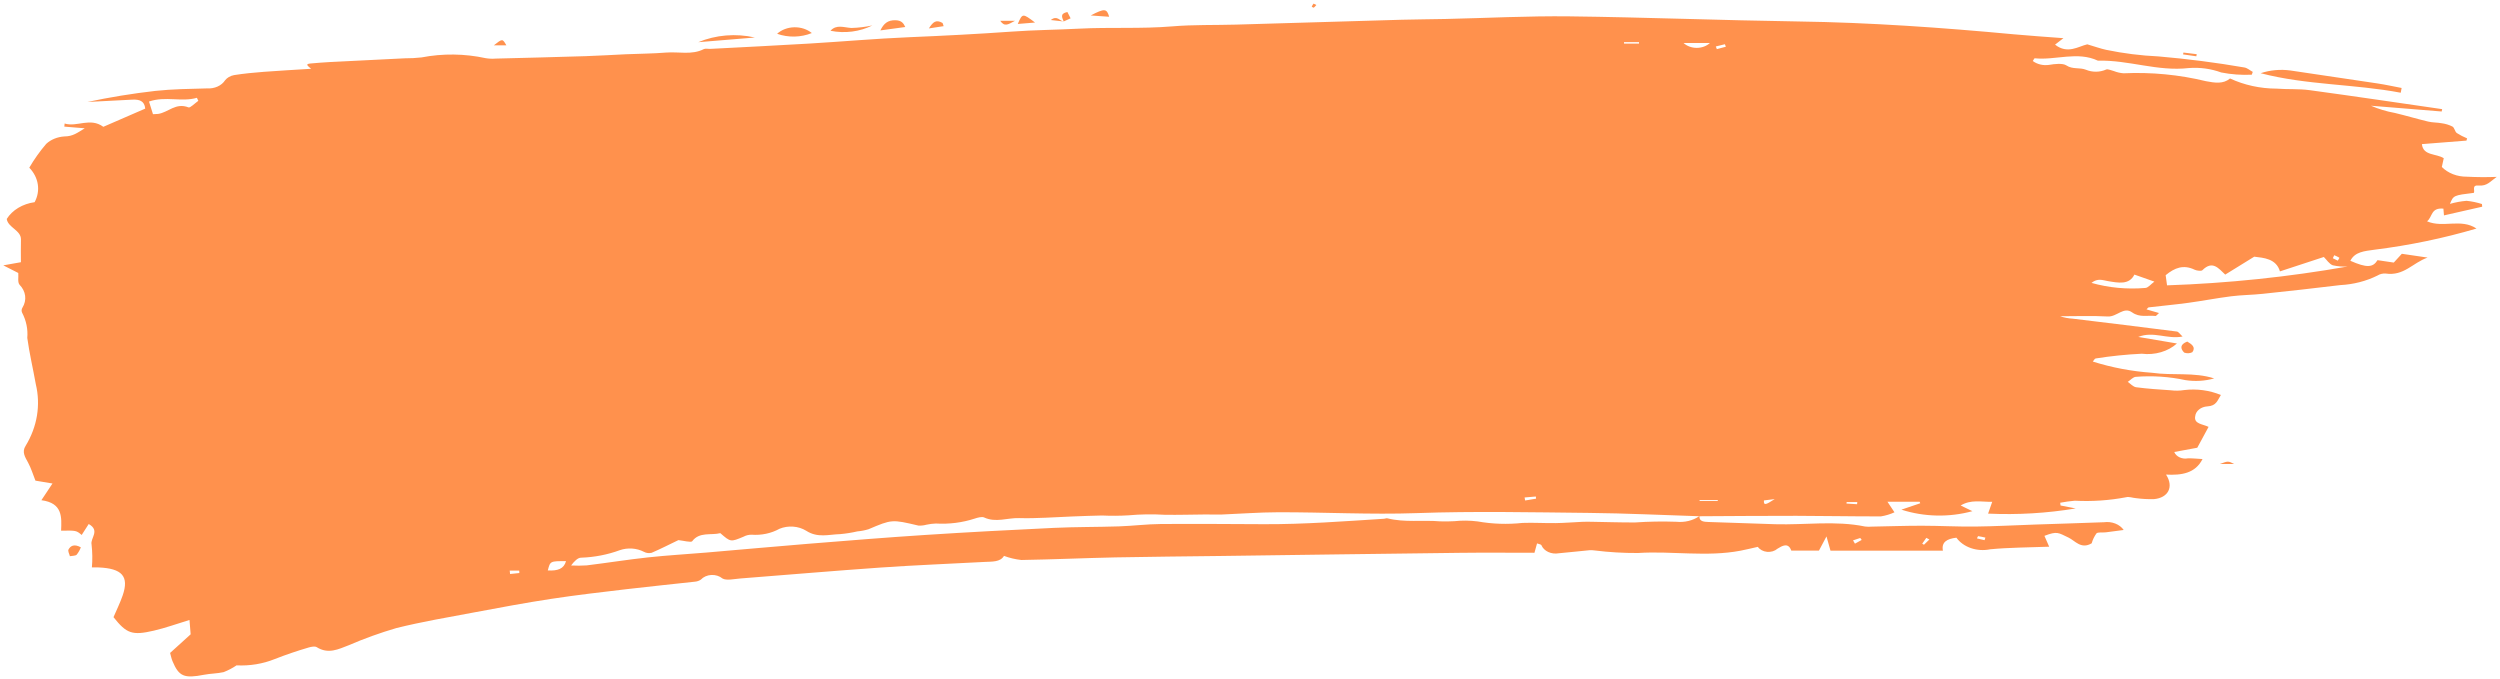 <svg width="379" height="103" viewBox="0 0 379 103" fill="none" xmlns="http://www.w3.org/2000/svg">
<path d="M2.771 41.384C2.264 41.128 1.595 40.784 0.5 40.227C1.68 40.016 2.396 39.889 3.17 39.751C3.17 38.611 3.145 37.458 3.176 36.306C3.212 34.911 1.204 34.502 1.023 33.194C1.437 32.528 2.036 31.951 2.769 31.509C3.503 31.067 4.353 30.774 5.249 30.651C5.706 29.802 5.872 28.865 5.73 27.944C5.587 27.022 5.142 26.15 4.441 25.422C5.171 24.163 6.027 22.957 7.001 21.816C7.708 21.154 8.701 20.748 9.768 20.684C11.052 20.676 11.709 20.141 12.849 19.45C11.569 19.344 10.659 19.271 9.75 19.195C9.766 19.041 9.782 18.885 9.799 18.727C11.701 19.306 13.654 17.753 15.665 19.224C17.758 18.313 19.909 17.38 22.015 16.466C21.911 15.297 21.128 15.054 20.076 15.106C17.803 15.22 15.53 15.337 13.258 15.457C16.644 14.738 20.077 14.179 23.541 13.782C26.135 13.5 28.776 13.473 31.399 13.401C31.949 13.437 32.499 13.339 32.983 13.121C33.466 12.903 33.862 12.573 34.121 12.172C34.433 11.774 34.921 11.492 35.481 11.386C36.968 11.148 38.48 11.007 39.988 10.89C42.321 10.712 44.663 10.586 47.164 10.427C46.694 10.001 46.157 9.699 47.105 9.622C48.08 9.538 49.05 9.456 50.027 9.406C53.809 9.208 57.592 9.025 61.378 8.839C62.223 8.843 63.067 8.798 63.904 8.705C67.107 8.085 70.447 8.125 73.627 8.819C74.127 8.903 74.638 8.924 75.145 8.883C79.693 8.769 84.238 8.656 88.782 8.514C90.815 8.452 92.843 8.315 94.878 8.226C96.913 8.138 98.955 8.135 100.982 7.969C102.884 7.815 104.887 8.377 106.7 7.444C106.948 7.319 107.367 7.428 107.707 7.409C112.682 7.148 117.659 6.905 122.629 6.609C127.706 6.306 132.772 5.853 137.853 5.64C143.048 5.422 148.238 5.158 153.423 4.789C156.804 4.546 160.21 4.521 163.6 4.344C168.3 4.101 173.013 4.39 177.715 3.997C180.918 3.729 184.161 3.823 187.386 3.731C195.765 3.491 204.144 3.233 212.523 2.993C214.728 2.931 216.936 2.928 219.142 2.877C225.404 2.737 231.669 2.405 237.926 2.48C249.469 2.621 261.008 3.082 272.551 3.253C283.506 3.412 294.393 4.184 305.267 5.198C307.694 5.424 310.134 5.58 312.816 5.786C312.268 6.209 311.945 6.459 311.546 6.767C313.436 8.264 315.098 7.022 316.433 6.72C317.593 7.062 318.427 7.367 319.296 7.555C321.903 8.097 324.567 8.432 327.252 8.554C331.607 8.928 335.936 9.485 340.221 10.224C340.687 10.291 341.088 10.668 341.519 10.898C341.47 11.041 341.419 11.183 341.371 11.324C339.812 11.4 338.249 11.286 336.732 10.985C335.188 10.417 333.491 10.187 331.808 10.318C327.081 10.861 322.688 9.067 318.049 9.2C314.932 7.736 311.648 9.165 308.463 8.836C308.406 8.829 308.317 9.037 308.17 9.248C308.499 9.496 308.892 9.677 309.319 9.779C309.746 9.881 310.196 9.901 310.634 9.837C311.493 9.688 312.714 9.55 313.269 9.921C314.211 10.549 315.276 10.192 316.234 10.575C316.708 10.774 317.234 10.875 317.767 10.87C318.3 10.864 318.822 10.751 319.29 10.541C319.544 10.42 320.077 10.684 320.48 10.779C320.932 10.958 321.418 11.07 321.917 11.111C326.144 10.917 330.38 11.324 334.44 12.313C335.779 12.565 337.045 12.766 338.074 11.897C340.226 12.9 342.655 13.43 345.127 13.436C346.791 13.569 348.496 13.443 350.136 13.668C356.845 14.578 363.535 15.579 370.231 16.546L370.158 16.903C366.587 16.612 363.016 16.32 359.445 16.03C360.586 16.531 361.805 16.899 363.069 17.125C364.762 17.532 366.426 18.028 368.121 18.434C368.764 18.588 369.472 18.558 370.131 18.68C370.718 18.757 371.28 18.927 371.788 19.182C372.121 19.381 372.133 19.921 372.451 20.168C372.937 20.48 373.461 20.75 374.013 20.976C373.981 21.088 373.95 21.204 373.918 21.316C371.661 21.495 369.403 21.671 367.159 21.849C367.346 23.636 369.342 23.256 370.473 23.985C370.375 24.426 370.276 24.882 370.182 25.313C370.638 25.778 371.216 26.152 371.872 26.408C372.529 26.663 373.247 26.792 373.973 26.787C375.48 26.866 376.991 26.875 378.5 26.815C377.544 27.486 377.035 28.242 375.796 28.124C374.654 28.014 375.23 28.855 375.039 29.236C371.946 29.616 371.946 29.616 371.411 30.909C372.226 30.674 373.071 30.517 373.93 30.443C374.729 30.526 375.512 30.689 376.262 30.929C376.274 31.065 376.286 31.201 376.3 31.337C374.376 31.773 372.449 32.212 370.506 32.653C370.477 32.292 370.449 31.964 370.42 31.628C368.493 31.459 368.803 32.846 367.942 33.551C370.349 34.604 373.104 33.07 375.436 34.648C370.416 36.127 365.235 37.202 359.964 37.857C358.446 38.071 357.001 38.165 356.314 39.537C358.794 40.626 359.728 40.583 360.434 39.441C361.26 39.563 362.07 39.684 362.896 39.806C363.405 39.252 363.856 38.76 364.119 38.474C365.433 38.668 366.589 38.837 368.023 39.049C365.736 39.852 364.44 41.885 361.64 41.466C361.212 41.442 360.787 41.547 360.446 41.761C358.726 42.621 356.779 43.122 354.771 43.222C350.85 43.703 346.919 44.132 342.988 44.548C341.411 44.714 339.806 44.72 338.237 44.918C336.05 45.195 333.891 45.617 331.706 45.914C329.732 46.181 327.74 46.362 325.756 46.595C325.648 46.606 325.565 46.761 325.41 46.903C326.039 47.084 326.621 47.255 327.305 47.455C327 47.725 326.871 47.914 326.78 47.904C325.598 47.765 324.391 48.188 323.227 47.356C321.935 46.435 320.922 48.057 319.542 47.98C317.139 47.846 314.718 47.943 312.305 47.943C312.914 48.147 313.558 48.27 314.213 48.308C319.481 48.947 324.747 49.584 330.009 50.26C330.275 50.293 330.481 50.659 330.88 51.017C328.53 51.474 326.462 50.151 324.159 51.08C326.253 51.433 328.054 51.738 330.023 52.072C329.358 52.671 328.524 53.126 327.595 53.396C326.666 53.667 325.671 53.745 324.696 53.624C322.351 53.737 320.018 53.976 317.711 54.342C317.542 54.364 317.418 54.651 317.272 54.813C320.161 55.727 323.192 56.3 326.275 56.515C329.384 56.966 332.613 56.384 335.671 57.367C334.269 57.766 332.764 57.856 331.307 57.626C328.861 57.099 326.322 56.93 323.805 57.127C323.382 57.139 322.979 57.625 322.568 57.893C322.991 58.175 323.378 58.646 323.846 58.708C325.579 58.938 327.337 59.048 329.089 59.167C329.762 59.254 330.448 59.243 331.116 59.134C333.021 58.905 334.966 59.166 336.685 59.881C336.16 60.709 336.011 61.526 334.646 61.608C334.171 61.634 333.722 61.799 333.382 62.074C333.042 62.348 332.833 62.714 332.792 63.105C332.569 64.281 333.915 64.274 334.819 64.715C334.219 65.82 333.648 66.874 333.106 67.877C331.903 68.098 330.825 68.299 329.618 68.522C329.757 68.868 330.048 69.159 330.434 69.337C330.82 69.515 331.273 69.567 331.704 69.483C332.414 69.471 333.122 69.55 333.905 69.592C332.802 71.77 330.725 72.071 328.371 71.947C329.586 73.812 328.703 75.475 326.538 75.668C325.624 75.692 324.711 75.642 323.809 75.52C323.309 75.485 322.747 75.258 322.324 75.381C319.773 75.868 317.15 76.045 314.537 75.907C313.794 75.974 313.056 76.076 312.327 76.214C312.341 76.353 312.358 76.492 312.376 76.632L314.677 77.079C310.308 77.806 305.845 78.07 301.395 77.865C301.657 77.109 301.822 76.645 302.019 76.078C300.327 76.097 298.79 75.691 297.238 76.632C297.924 76.965 298.469 77.228 299.014 77.493C295.504 78.455 291.696 78.374 288.251 77.264C289.203 76.94 290.156 76.617 291.109 76.295L291.014 76.058H286.134C286.554 76.69 286.842 77.126 287.203 77.666C286.561 77.96 285.868 78.169 285.148 78.286C280.883 78.296 276.614 78.206 272.345 78.199C267.442 78.192 262.538 78.238 257.634 78.263C257.587 79.063 258.32 79.108 258.991 79.133C262.375 79.26 265.76 79.374 269.147 79.473C273.676 79.601 278.236 78.893 282.736 79.82C283.073 79.862 283.415 79.868 283.754 79.837C286.289 79.792 288.824 79.7 291.36 79.701C294.049 79.703 296.739 79.856 299.429 79.827C302.477 79.792 305.523 79.623 308.571 79.52C312.038 79.403 315.503 79.302 318.969 79.17C319.552 79.091 320.15 79.162 320.684 79.372C321.217 79.582 321.659 79.922 321.951 80.345C320.981 80.472 320.114 80.597 319.243 80.701C318.755 80.759 318.022 80.644 317.819 80.867C317.488 81.332 317.245 81.836 317.101 82.362C315.489 83.323 314.565 81.96 313.585 81.497C312.024 80.759 311.888 80.483 309.936 81.234C310.15 81.725 310.368 82.219 310.655 82.88C307.588 83.001 304.622 82.991 301.7 83.274C300.732 83.474 299.711 83.411 298.79 83.093C297.87 82.776 297.098 82.222 296.591 81.514C295.14 81.683 294.298 82.193 294.546 83.484H277.503C277.304 82.771 277.151 82.233 276.895 81.321C276.366 82.317 276.046 82.92 275.753 83.47H271.558C271.104 82.183 270.178 82.746 269.462 83.185C269.263 83.36 269.017 83.494 268.743 83.576C268.47 83.658 268.177 83.687 267.888 83.659C267.599 83.632 267.322 83.549 267.079 83.417C266.836 83.286 266.633 83.109 266.487 82.902C265.456 83.131 264.668 83.333 263.865 83.485C258.713 84.466 253.492 83.499 248.305 83.836C246.116 83.848 243.928 83.719 241.764 83.45C241.523 83.417 241.28 83.403 241.037 83.406C239.462 83.556 237.896 83.735 236.319 83.874C235.772 83.976 235.199 83.906 234.711 83.68C234.222 83.453 233.854 83.085 233.676 82.647C233.619 82.525 233.297 82.486 233.016 82.379C232.874 82.897 232.752 83.331 232.624 83.8C228.758 83.8 225.028 83.762 221.298 83.809C209.245 83.95 197.189 84.126 185.132 84.285C179.784 84.357 174.437 84.391 169.09 84.501C164.335 84.6 159.584 84.818 154.831 84.895C153.923 84.794 153.038 84.584 152.204 84.272C151.644 85.234 150.387 85.128 149.231 85.19C144.002 85.472 138.765 85.675 133.541 86.037C126.442 86.53 119.355 87.147 112.258 87.695C111.335 87.765 110.13 88.054 109.524 87.697C109.306 87.514 109.043 87.372 108.753 87.28C108.463 87.189 108.152 87.15 107.842 87.165C107.532 87.182 107.229 87.252 106.955 87.373C106.681 87.494 106.442 87.662 106.254 87.866C105.998 88.045 105.682 88.156 105.349 88.183C101.91 88.569 98.463 88.909 95.028 89.314C91.195 89.769 87.353 90.21 83.547 90.79C79.648 91.383 75.778 92.111 71.908 92.835C67.953 93.578 63.967 94.25 60.09 95.214C57.614 95.939 55.204 96.809 52.877 97.816C51.282 98.43 49.762 99.213 48 98.101C47.754 97.947 47.162 98.044 46.796 98.16C45.043 98.673 43.322 99.259 41.642 99.917C39.848 100.642 37.855 100.969 35.861 100.868C35.263 101.275 34.606 101.619 33.906 101.894C32.947 102.115 31.91 102.103 30.935 102.293C27.916 102.881 27.124 102.561 26.145 100.22C25.983 99.83 25.909 99.416 25.787 98.985C26.827 98.043 27.834 97.131 28.902 96.163C28.852 95.538 28.795 94.829 28.727 93.987C26.791 94.576 25.093 95.196 23.325 95.606C20.031 96.374 19.187 96.052 17.207 93.563C17.659 92.502 18.208 91.403 18.599 90.265C19.594 87.371 18.521 86.168 14.91 86.022C14.625 86.01 14.34 86.02 13.931 86.02C14.03 84.861 14.013 83.698 13.88 82.541C13.671 81.564 15.223 80.449 13.449 79.44C13.056 80.055 12.729 80.561 12.383 81.101C11.563 80.415 11.563 80.415 9.261 80.451C9.343 78.446 9.538 76.258 6.274 75.832C6.828 74.997 7.292 74.299 7.957 73.297C6.722 73.091 5.878 72.95 5.373 72.866C4.987 71.894 4.718 70.985 4.264 70.143C3.808 69.298 3.271 68.519 3.89 67.577C5.645 64.692 6.187 61.408 5.428 58.242C5.011 55.901 4.457 53.574 4.136 51.227C4.251 49.915 3.981 48.6 3.347 47.393C3.291 47.269 3.268 47.138 3.278 47.006C3.289 46.875 3.333 46.746 3.408 46.63C3.748 46.08 3.888 45.46 3.81 44.846C3.731 44.232 3.438 43.649 2.966 43.17C2.639 42.762 2.828 42.073 2.771 41.384ZM353.866 38.693C353.811 38.811 353.758 38.926 353.656 39.149C353.892 39.265 354.149 39.389 354.405 39.515C354.49 39.361 354.684 39.099 354.641 39.067C354.399 38.921 354.139 38.796 353.866 38.693ZM328.523 43.258C337.735 42.946 346.897 41.991 355.913 40.402C355.153 40.447 354.389 40.386 353.654 40.221C353.084 40.004 352.736 39.389 352.293 38.958C350.236 39.632 348.032 40.356 345.641 41.141C345.07 39.198 343.167 39.086 341.743 38.913C340.188 39.874 338.829 40.712 337.346 41.629C336.335 40.693 335.427 39.418 333.877 40.967C333.73 41.114 333.032 41.047 332.721 40.895C331.016 40.068 329.683 40.591 328.314 41.718C328.375 42.174 328.45 42.739 328.523 43.258ZM325.215 43.654C325.646 43.648 326.065 43.084 326.605 42.692C325.396 42.268 324.56 41.974 323.575 41.627C322.79 43.228 321.121 42.878 319.573 42.618C318.763 42.481 318.018 42.127 317.068 42.886C319.684 43.627 322.464 43.889 325.215 43.654ZM281.534 76.439L281.564 76.114H279.951L279.926 76.338C280.462 76.372 280.999 76.405 281.534 76.439ZM300.859 81.891C300.902 81.76 300.945 81.631 300.988 81.502C300.621 81.421 300.255 81.333 299.881 81.279C299.809 81.388 299.751 81.504 299.71 81.624C300.092 81.713 300.475 81.8 300.859 81.891ZM291.675 82.582C291.948 82.317 292.221 82.051 292.497 81.785C292.338 81.705 292.183 81.621 292.029 81.539L291.408 82.422C291.496 82.476 291.585 82.53 291.675 82.582ZM281.21 82.419C281.552 82.231 281.892 82.043 282.234 81.854C282.161 81.755 282.087 81.654 282.016 81.557C281.65 81.678 281.286 81.797 280.921 81.919C281.017 82.085 281.113 82.253 281.21 82.419ZM232.835 75.27C232.265 75.319 231.698 75.367 231.126 75.418C231.157 75.569 231.185 75.721 231.211 75.874C231.765 75.783 232.314 75.693 232.866 75.6L232.835 75.27ZM248.474 6.385H246.201C246.203 6.46 246.203 6.536 246.205 6.611H248.476C248.474 6.536 248.474 6.46 248.474 6.385ZM269.047 75.662C268.485 75.733 267.924 75.802 267.413 75.864C267.366 76.618 267.59 76.618 269.047 75.662ZM261.496 6.705L260.119 7.044C260.169 7.179 260.218 7.314 260.271 7.448C260.725 7.325 261.181 7.204 261.638 7.084C261.59 6.958 261.543 6.831 261.496 6.705ZM260.407 75.939C260.412 75.892 260.418 75.845 260.422 75.797H257.663C257.659 75.845 257.655 75.892 257.655 75.939H260.407ZM259.227 6.516H255.223C255.474 6.748 255.783 6.935 256.128 7.062C256.473 7.19 256.847 7.256 257.225 7.256C257.603 7.256 257.977 7.19 258.322 7.062C258.668 6.935 258.976 6.748 259.227 6.516ZM88.942 85.713C92.046 85.333 95.128 84.838 98.235 84.501C101.161 84.183 104.115 84.02 107.053 83.77C112.197 83.333 117.339 82.858 122.485 82.442C128.4 81.966 134.315 81.484 140.24 81.1C146.738 80.679 153.245 80.332 159.752 80.027C163.041 79.872 166.339 79.906 169.627 79.799C171.741 79.728 173.849 79.458 175.961 79.44C181.184 79.4 186.409 79.445 191.63 79.468C197.716 79.492 203.765 79.027 209.821 78.645C209.989 78.635 210.175 78.541 210.319 78.576C212.944 79.239 215.662 78.808 218.322 79.037C219.04 79.062 219.759 79.054 220.476 79.012C221.648 78.887 222.835 78.899 224.002 79.047C226.24 79.444 228.543 79.52 230.813 79.275C232.485 79.212 234.17 79.326 235.846 79.302C237.177 79.282 238.506 79.17 239.839 79.111C240.331 79.088 240.825 79.094 241.318 79.103C243.501 79.136 245.684 79.215 247.868 79.205C249.954 79.062 252.049 79.027 254.141 79.101C254.756 79.163 255.381 79.121 255.976 78.977C256.571 78.832 257.123 78.588 257.6 78.261C252.049 78.085 246.494 77.815 240.941 77.758C232.223 77.666 223.492 77.477 214.791 77.788C207.755 78.038 200.76 77.639 193.746 77.658C190.871 77.664 187.998 77.894 185.123 78.006C184.364 78.035 183.603 77.985 182.842 77.991C180.745 78.006 178.645 78.078 176.549 78.04C174.726 77.931 172.895 77.959 171.078 78.124C169.745 78.205 168.407 78.214 167.073 78.15C165.562 78.176 164.052 78.244 162.54 78.298C159.856 78.394 157.166 78.623 154.489 78.543C152.733 78.489 150.96 79.27 149.198 78.449C148.861 78.291 148.203 78.471 147.758 78.62C145.891 79.23 143.881 79.485 141.878 79.366C141.396 79.383 140.917 79.444 140.451 79.545C140.062 79.654 139.651 79.7 139.241 79.68C135.2 78.727 135.212 78.729 131.669 80.231C131.125 80.399 130.557 80.509 129.979 80.558C129.121 80.757 128.244 80.896 127.358 80.974C125.643 81.021 123.962 81.589 122.222 80.464C121.65 80.108 120.968 79.891 120.254 79.838C119.539 79.784 118.821 79.895 118.179 80.159C116.927 80.859 115.419 81.178 113.912 81.061C113.489 81.064 113.075 81.168 112.722 81.361C110.763 82.181 110.767 82.189 109.198 80.825C107.812 81.19 106.03 80.578 104.931 82.057C104.766 82.275 103.519 81.948 102.844 81.881C101.548 82.504 100.197 83.195 98.791 83.802C98.596 83.851 98.39 83.864 98.189 83.839C97.988 83.814 97.796 83.753 97.627 83.66C97.086 83.377 96.47 83.206 95.832 83.162C95.194 83.118 94.552 83.203 93.962 83.408C92.12 84.086 90.14 84.472 88.125 84.545C87.61 84.515 87.042 85.103 86.576 85.727C87.364 85.769 88.155 85.765 88.942 85.713ZM85.807 85.071C83.408 85.059 83.408 85.059 83.048 86.48C84.562 86.558 85.486 86.24 85.807 85.071ZM77.329 87.018C77.796 86.967 78.264 86.921 78.734 86.872C78.728 86.748 78.724 86.625 78.718 86.503H77.273L77.329 87.018ZM23.191 17.311C23.447 17.309 23.702 17.297 23.956 17.272C25.515 17.054 26.636 15.508 28.587 16.286C28.829 16.384 29.562 15.641 30.064 15.287C29.995 15.135 29.924 14.98 29.853 14.826C27.541 15.51 25.091 14.526 22.589 15.395C22.814 16.109 22.994 16.687 23.191 17.311ZM342.711 11.098C344.146 10.62 345.713 10.479 347.239 10.688C351.648 11.351 356.061 11.988 360.468 12.655C361.683 12.839 362.879 13.108 364.084 13.336C364.039 13.577 363.995 13.817 363.952 14.058C356.946 12.726 349.68 12.918 342.711 11.098ZM117.809 5.122C118.139 4.821 118.539 4.578 118.987 4.409C119.434 4.239 119.918 4.146 120.411 4.136C120.903 4.125 121.392 4.197 121.85 4.348C122.307 4.498 122.722 4.723 123.071 5.01C122.256 5.342 121.363 5.524 120.455 5.544C119.546 5.563 118.643 5.419 117.809 5.122ZM114.439 5.687C111.28 5.947 108.567 6.172 105.853 6.397C108.507 5.284 111.57 5.031 114.439 5.687ZM125.901 4.666C126.798 3.659 127.93 4.172 129.069 4.241C130.143 4.211 131.21 4.082 132.249 3.855C131.309 4.329 130.263 4.644 129.174 4.784C128.084 4.923 126.972 4.883 125.901 4.666ZM135.784 3.069C136.699 3.099 136.99 3.558 137.238 4.095C135.975 4.267 134.901 4.415 133.464 4.611C133.967 3.582 134.567 3.03 135.784 3.069ZM331.12 53.45C330.55 52.873 330.428 52.228 331.586 51.78C332.269 52.188 332.922 52.629 332.357 53.395C332.172 53.488 331.963 53.542 331.747 53.552C331.531 53.561 331.315 53.526 331.12 53.45ZM168.148 2.541C167.248 2.477 166.39 2.416 165.354 2.343C167.45 1.248 167.79 1.275 168.148 2.541ZM12.256 82.974C12.112 83.372 11.897 83.75 11.62 84.097C11.42 84.278 10.946 84.253 10.594 84.319C10.515 83.97 10.246 83.546 10.395 83.286C10.675 82.796 11.194 82.391 12.256 82.974ZM156.912 3.417C156.029 3.489 155.339 3.546 154.295 3.632C155.005 1.992 155.024 1.992 156.912 3.417ZM338.703 70.344H336.526C337.789 69.872 337.789 69.872 338.703 70.344ZM76.765 6.871H74.866C76.175 5.84 76.175 5.84 76.765 6.871ZM142.85 3.461C142.954 3.518 142.952 3.702 143.052 3.966C142.443 4.058 141.857 4.148 140.817 4.308C141.45 3.307 141.912 2.941 142.85 3.461ZM161.816 1.82C161.989 2.155 162.153 2.478 162.306 2.777C161.948 2.936 161.6 3.094 161.252 3.251C161.063 2.698 160.597 2.076 161.816 1.82ZM161.244 3.255C160.66 3.189 160.074 3.124 159.297 3.037C160.271 2.267 160.66 3.203 161.252 3.251L161.254 3.253L161.244 3.255ZM330.955 8.247C330.973 8.155 330.989 8.06 331.008 7.966C331.679 8.05 332.349 8.132 333.022 8.214C333.004 8.321 332.984 8.428 332.965 8.536C332.294 8.439 331.624 8.342 330.955 8.247ZM151.632 3.151H153.882C152.834 3.702 152.307 4.125 151.632 3.151ZM198.86 0.996C198.933 0.84 199.024 0.69 199.132 0.549C199.326 0.643 199.444 0.7 199.562 0.757C199.442 0.903 199.308 1.041 199.163 1.171C199.144 1.184 198.847 1.03 198.86 0.996Z" fill="#FF914D"/>
</svg>
